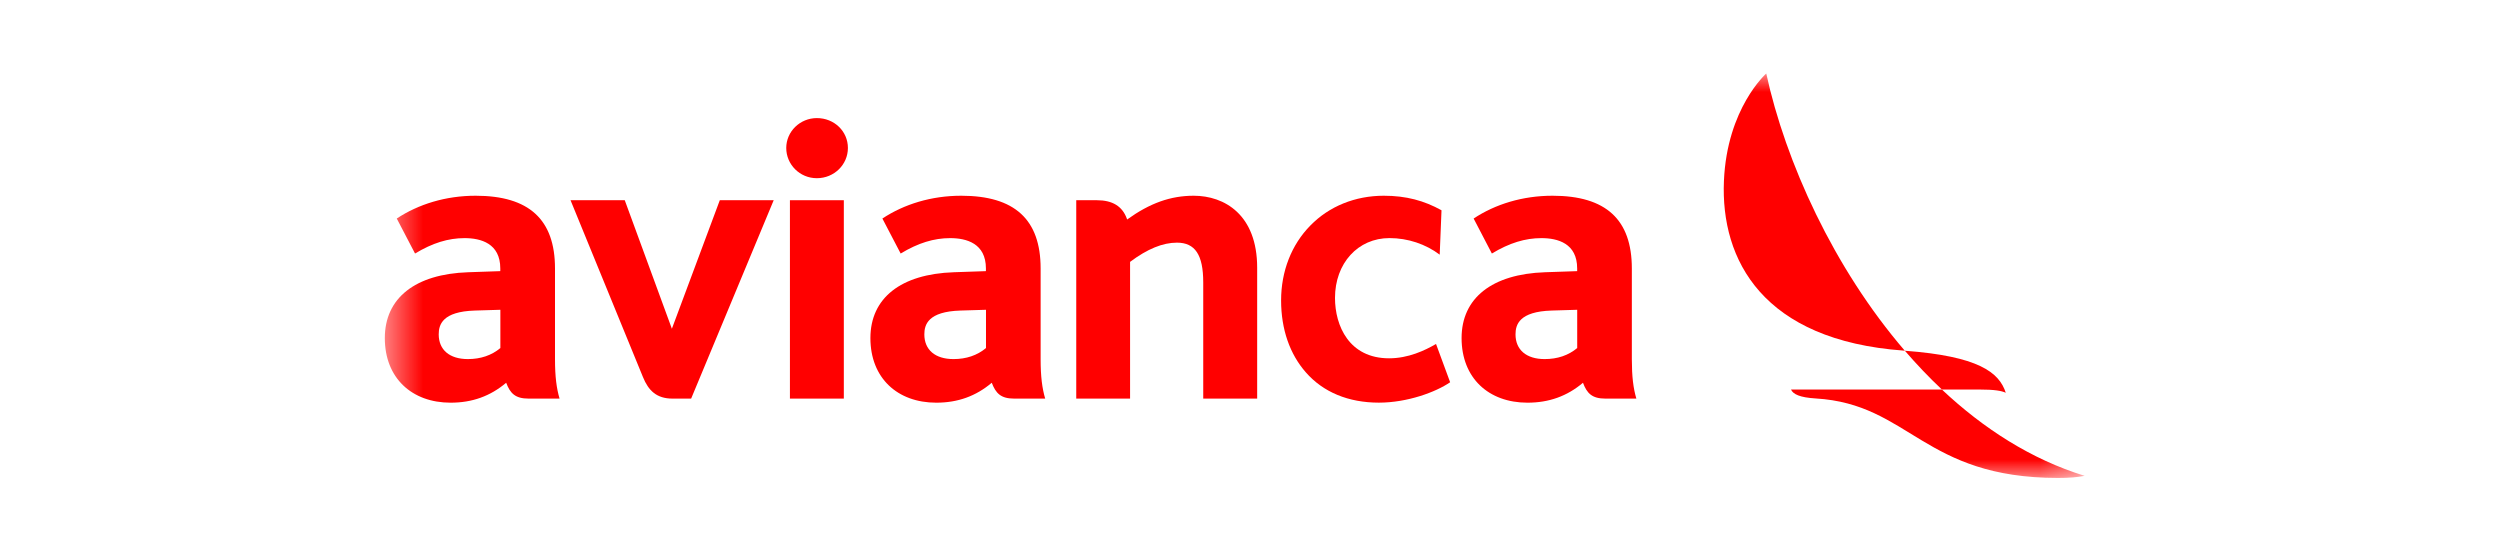 <svg width="68" height="15" viewBox="0 0 68 15" fill="none" xmlns="http://www.w3.org/2000/svg">
<mask id="mask0_137_3399" style="mask-type:luminance" maskUnits="userSpaceOnUse" x="10" y="2" width="47" height="11">
<path d="M56.703 2H10.467V13H56.703V2Z" fill="white"/>
</mask>
<g mask="url(#mask0_137_3399)">
<path d="M22.219 3.212C21.76 3.212 21.386 3.578 21.386 4.025C21.386 4.473 21.752 4.847 22.219 4.847C22.687 4.847 23.063 4.479 23.063 4.025C23.063 3.571 22.692 3.212 22.219 3.212Z" fill="#FF0000"/>
<path d="M44.386 7.302C44.386 5.97 43.68 5.324 42.229 5.324C41.412 5.324 40.67 5.555 40.083 5.944L40.579 6.896C41.054 6.608 41.484 6.477 41.927 6.477C42.37 6.477 42.899 6.619 42.899 7.302V7.375L42.025 7.405C40.584 7.454 39.755 8.106 39.755 9.196C39.755 10.285 40.493 10.953 41.547 10.953C42.131 10.953 42.626 10.776 43.057 10.411C43.164 10.698 43.304 10.842 43.664 10.842H44.509C44.426 10.563 44.386 10.244 44.386 9.769L44.386 7.302ZM42.9 9.467C42.661 9.666 42.364 9.767 42.014 9.767C41.519 9.767 41.222 9.517 41.222 9.095C41.222 8.83 41.323 8.474 42.206 8.447L42.9 8.426V9.467Z" fill="#FF0000"/>
<path d="M21.486 10.842H22.952V10.321V5.446H21.486V10.842Z" fill="#FF0000"/>
<path d="M18.29 10.842H18.799L21.045 5.445H19.579L18.275 8.942L16.993 5.445H15.518L17.488 10.255C17.638 10.627 17.863 10.842 18.29 10.842Z" fill="#FF0000"/>
<path d="M34.195 10.842V7.281C34.195 5.837 33.303 5.324 32.469 5.324C31.84 5.324 31.278 5.524 30.657 5.971L30.649 5.944C30.526 5.61 30.261 5.446 29.834 5.446H29.274V10.842H30.738V7.123C31.21 6.77 31.626 6.6 32.013 6.6C32.507 6.6 32.728 6.932 32.728 7.681V10.842H34.195Z" fill="#FF0000"/>
<path d="M39.444 10.398L39.06 9.356C38.753 9.534 38.306 9.746 37.783 9.746C36.696 9.746 36.312 8.861 36.312 8.104C36.312 7.161 36.935 6.476 37.794 6.476C38.294 6.476 38.779 6.64 39.16 6.927L39.209 5.72C38.74 5.458 38.248 5.324 37.639 5.324C36.862 5.324 36.152 5.611 35.642 6.134C35.128 6.656 34.846 7.379 34.846 8.171C34.846 8.963 35.086 9.635 35.518 10.127C35.99 10.668 36.679 10.952 37.505 10.952C38.28 10.952 39.054 10.665 39.444 10.397L39.444 10.398Z" fill="#FF0000"/>
<path d="M28.429 10.842C28.347 10.563 28.305 10.244 28.305 9.769V7.302C28.305 5.97 27.599 5.324 26.146 5.324C25.331 5.324 24.589 5.555 24.001 5.944L24.498 6.896C24.974 6.608 25.403 6.477 25.845 6.477C26.286 6.477 26.817 6.619 26.817 7.302V7.375L25.944 7.405C24.503 7.454 23.675 8.106 23.675 9.196C23.675 10.285 24.413 10.953 25.466 10.953C26.052 10.953 26.544 10.776 26.976 10.411C27.085 10.698 27.223 10.842 27.584 10.842H28.429ZM26.819 9.467C26.581 9.666 26.283 9.767 25.935 9.767C25.438 9.767 25.142 9.517 25.142 9.095C25.142 8.83 25.243 8.474 26.126 8.447L26.819 8.426V9.467Z" fill="#FF0000"/>
<path d="M15.22 10.842C15.138 10.563 15.096 10.244 15.096 9.769V7.302C15.096 5.97 14.39 5.324 12.937 5.324C12.123 5.324 11.38 5.555 10.792 5.944L11.289 6.896C11.765 6.608 12.194 6.477 12.636 6.477C13.077 6.477 13.608 6.619 13.608 7.302V7.375L12.735 7.405C11.294 7.454 10.467 8.106 10.467 9.196C10.467 10.285 11.204 10.953 12.258 10.953C12.843 10.953 13.336 10.776 13.768 10.411C13.876 10.698 14.015 10.842 14.376 10.842H15.22ZM13.61 9.467C13.372 9.666 13.073 9.767 12.726 9.767C12.229 9.767 11.933 9.517 11.933 9.095C11.933 8.83 12.034 8.474 12.917 8.447L13.61 8.426V9.467Z" fill="#FF0000"/>
<path d="M52.82 10.595H53.834C54.254 10.595 54.44 10.63 54.557 10.683C54.377 10.125 53.81 9.689 51.812 9.54C52.131 9.909 52.467 10.264 52.82 10.595Z" fill="#FF0000"/>
<path d="M51.812 9.541C49.872 7.287 48.566 4.403 48.042 2C48.042 2 46.976 2.94 46.891 4.918C46.797 7.079 47.957 9.258 51.775 9.536C51.787 9.538 51.8 9.539 51.812 9.541Z" fill="#FF0000"/>
<path d="M52.82 10.596C51.314 10.596 48.716 10.596 48.716 10.596C48.77 10.723 48.958 10.812 49.386 10.838C51.948 10.99 52.31 13 55.977 13C56.299 13 56.5 12.981 56.703 12.943C55.254 12.497 53.952 11.66 52.82 10.596Z" fill="#FF0000"/>
</g>
</svg>
